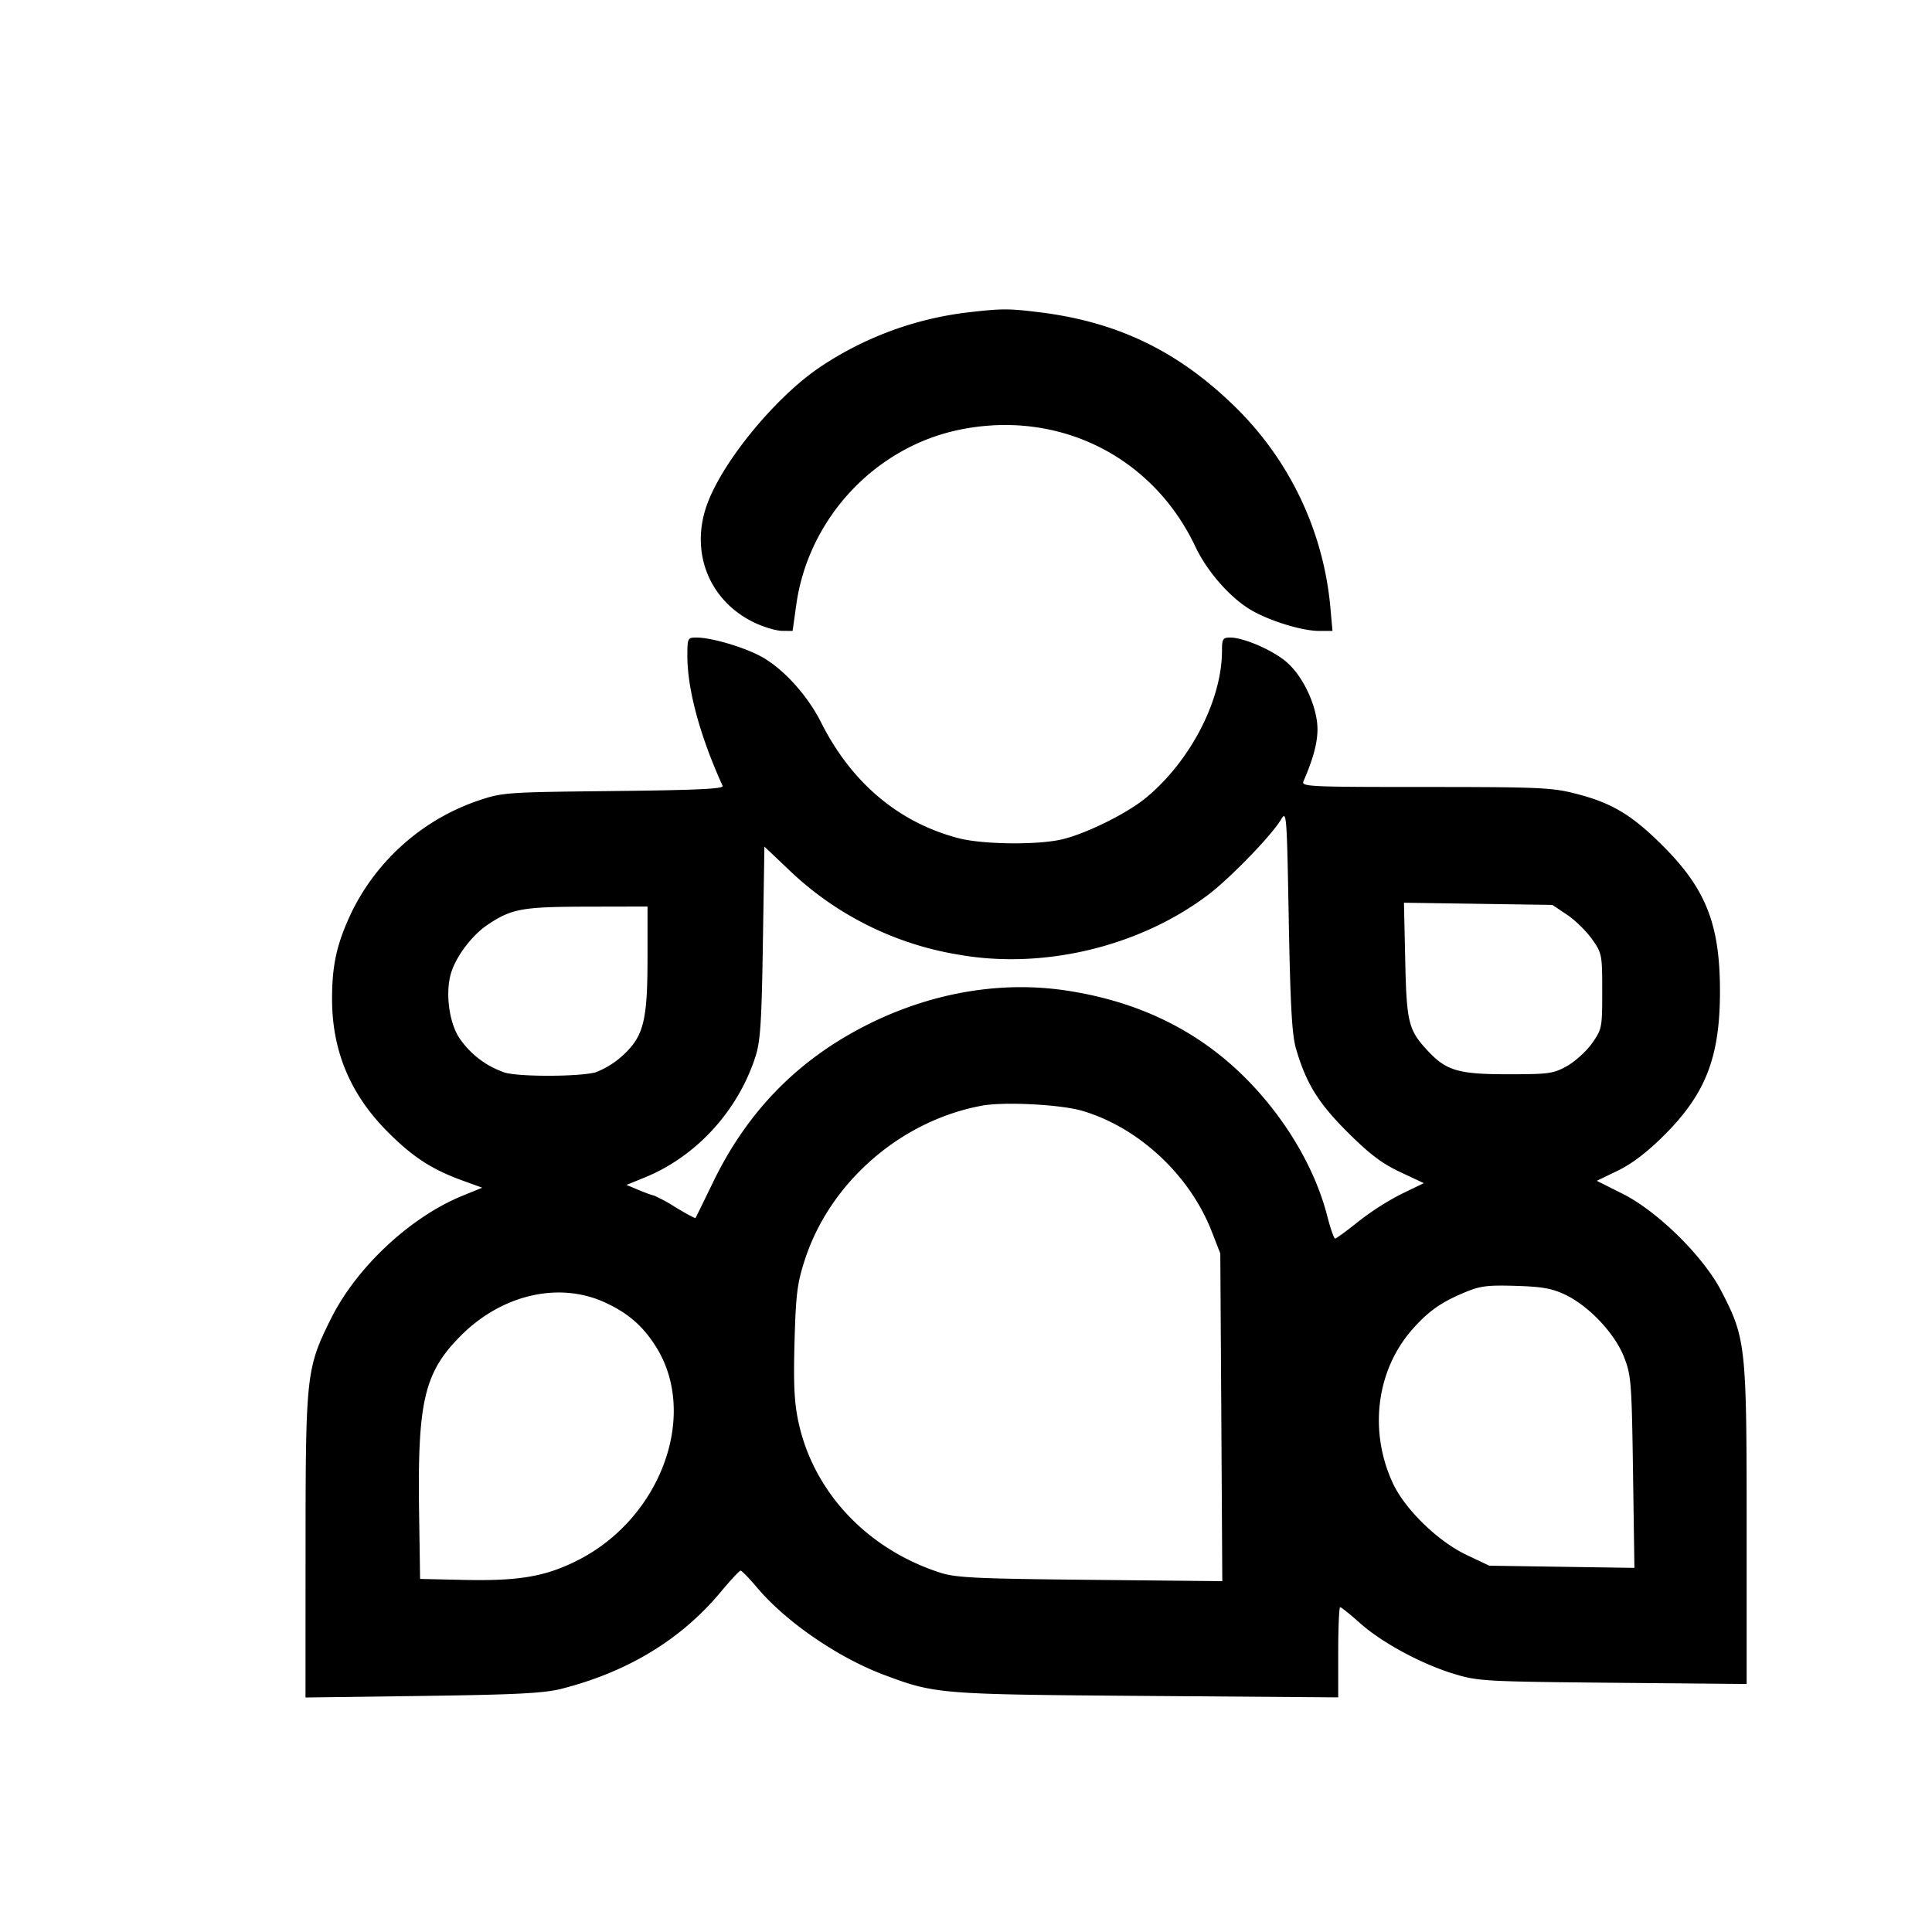 <svg width="32" height="32" xmlns="http://www.w3.org/2000/svg"><path d="M16.008 5.177a5.576 5.576 0 0 0-2.412.894c-.731.486-1.608 1.544-1.878 2.266-.301.804.028 1.627.793 1.983.152.071.353.129.447.129l.17.001.062-.441c.201-1.417 1.293-2.592 2.682-2.887 1.643-.348 3.215.426 3.927 1.932.195.413.577.847.922 1.05.31.181.846.346 1.126.346h.223l-.037-.413a5.317 5.317 0 0 0-1.609-3.331c-.931-.9-1.929-1.377-3.208-1.534-.519-.064-.622-.063-1.208.005m-4.623 5.688c0 .556.21 1.329.584 2.152.022.049-.423.07-1.803.085-1.819.02-1.837.021-2.273.168a3.655 3.655 0 0 0-2.062 1.824c-.251.527-.331.878-.331 1.452 0 .852.297 1.569.907 2.187.419.424.743.636 1.252.82l.328.119-.321.131c-.868.352-1.763 1.188-2.187 2.044-.405.816-.417.922-.418 3.775l-.001 2.494 1.939-.026c1.553-.021 2.01-.045 2.296-.117 1.106-.281 1.991-.82 2.65-1.614.157-.189.302-.344.322-.344.02 0 .142.126.273.281.478.567 1.341 1.16 2.105 1.446.851.318.905.322 4.344.348l3.176.024v-.747c0-.411.015-.747.032-.747.018 0 .166.118.328.263.367.327 1.022.68 1.565.844.393.119.517.125 2.626.145l2.214.02v-2.635c0-2.97-.013-3.091-.423-3.879-.297-.571-1.052-1.314-1.629-1.604l-.43-.216.347-.168c.231-.111.487-.306.762-.58.695-.691.931-1.298.931-2.392 0-1.11-.233-1.7-.958-2.42-.508-.505-.836-.701-1.437-.854-.387-.099-.613-.109-2.485-.109-1.941 0-2.057-.006-2.018-.096.187-.43.254-.722.225-.973-.045-.378-.274-.819-.535-1.025-.241-.191-.691-.381-.903-.381-.123 0-.137.022-.137.217 0 .813-.516 1.817-1.248 2.428-.324.272-1.043.624-1.436.705-.426.088-1.289.074-1.676-.026-.992-.258-1.774-.915-2.279-1.916-.228-.454-.63-.896-.996-1.095-.288-.156-.821-.313-1.067-.313-.149 0-.153.008-.153.305m10.082 6.508c.168.574.369.898.858 1.385.36.358.566.514.865.654l.393.185-.365.176a4.464 4.464 0 0 0-.718.459c-.194.155-.368.283-.387.283-.018 0-.078-.171-.131-.379-.192-.746-.642-1.53-1.246-2.17-.804-.854-1.826-1.372-3.077-1.56-1.06-.159-2.182.026-3.221.531-1.183.576-2.045 1.442-2.627 2.643-.154.318-.285.585-.291.594-.007.009-.157-.072-.334-.179a2.716 2.716 0 0 0-.358-.195c-.019 0-.128-.039-.243-.087l-.209-.087.3-.122c.858-.349 1.552-1.108 1.84-2.014.079-.249.1-.58.12-1.885l.025-1.583.393.373a5.296 5.296 0 0 0 2.834 1.419c1.399.245 2.98-.134 4.115-.987.368-.277 1.059-.99 1.214-1.252.093-.157.097-.105.129 1.67.027 1.43.053 1.897.121 2.128m4.491-2.22c.135.091.32.273.412.404.163.231.168.255.168.861 0 .605-.005.629-.168.861-.092.131-.278.3-.412.376-.228.128-.298.138-.988.138-.817 0-1.018-.06-1.327-.394-.315-.339-.346-.466-.368-1.494l-.021-.953 1.229.018 1.229.018.246.165m-15.233.705c0 1.049-.064 1.305-.407 1.621a1.428 1.428 0 0 1-.453.282c-.266.073-1.25.077-1.501.005a1.484 1.484 0 0 1-.753-.569c-.178-.266-.24-.779-.134-1.1.092-.279.353-.617.605-.784.397-.263.565-.293 1.639-.296l1.004-.002v.843M17.93 18.4c.933.277 1.777 1.064 2.14 1.997l.142.365.017 2.714.016 2.713-2.189-.022c-1.915-.019-2.226-.035-2.491-.121-1.211-.394-2.097-1.342-2.343-2.506-.067-.317-.081-.623-.062-1.32.022-.786.045-.967.17-1.352.417-1.287 1.592-2.309 2.937-2.555.371-.068 1.307-.019 1.663.087m8.003 3.048c.39.189.815.641.967 1.031.117.299.126.416.148 1.904l.023 1.586-1.202-.018-1.201-.018-.376-.178c-.479-.227-1.027-.762-1.226-1.197-.401-.874-.264-1.887.347-2.562.258-.286.457-.425.836-.585.268-.113.381-.127.859-.113.446.014.601.043.825.15m-15.915.124c.383.176.627.387.844.729.716 1.13.085 2.85-1.3 3.546-.532.267-.973.342-1.889.321l-.715-.016-.017-1.127c-.026-1.825.089-2.301.699-2.909.679-.676 1.621-.892 2.378-.544" fill-rule="evenodd" fill="#000"/></svg>
